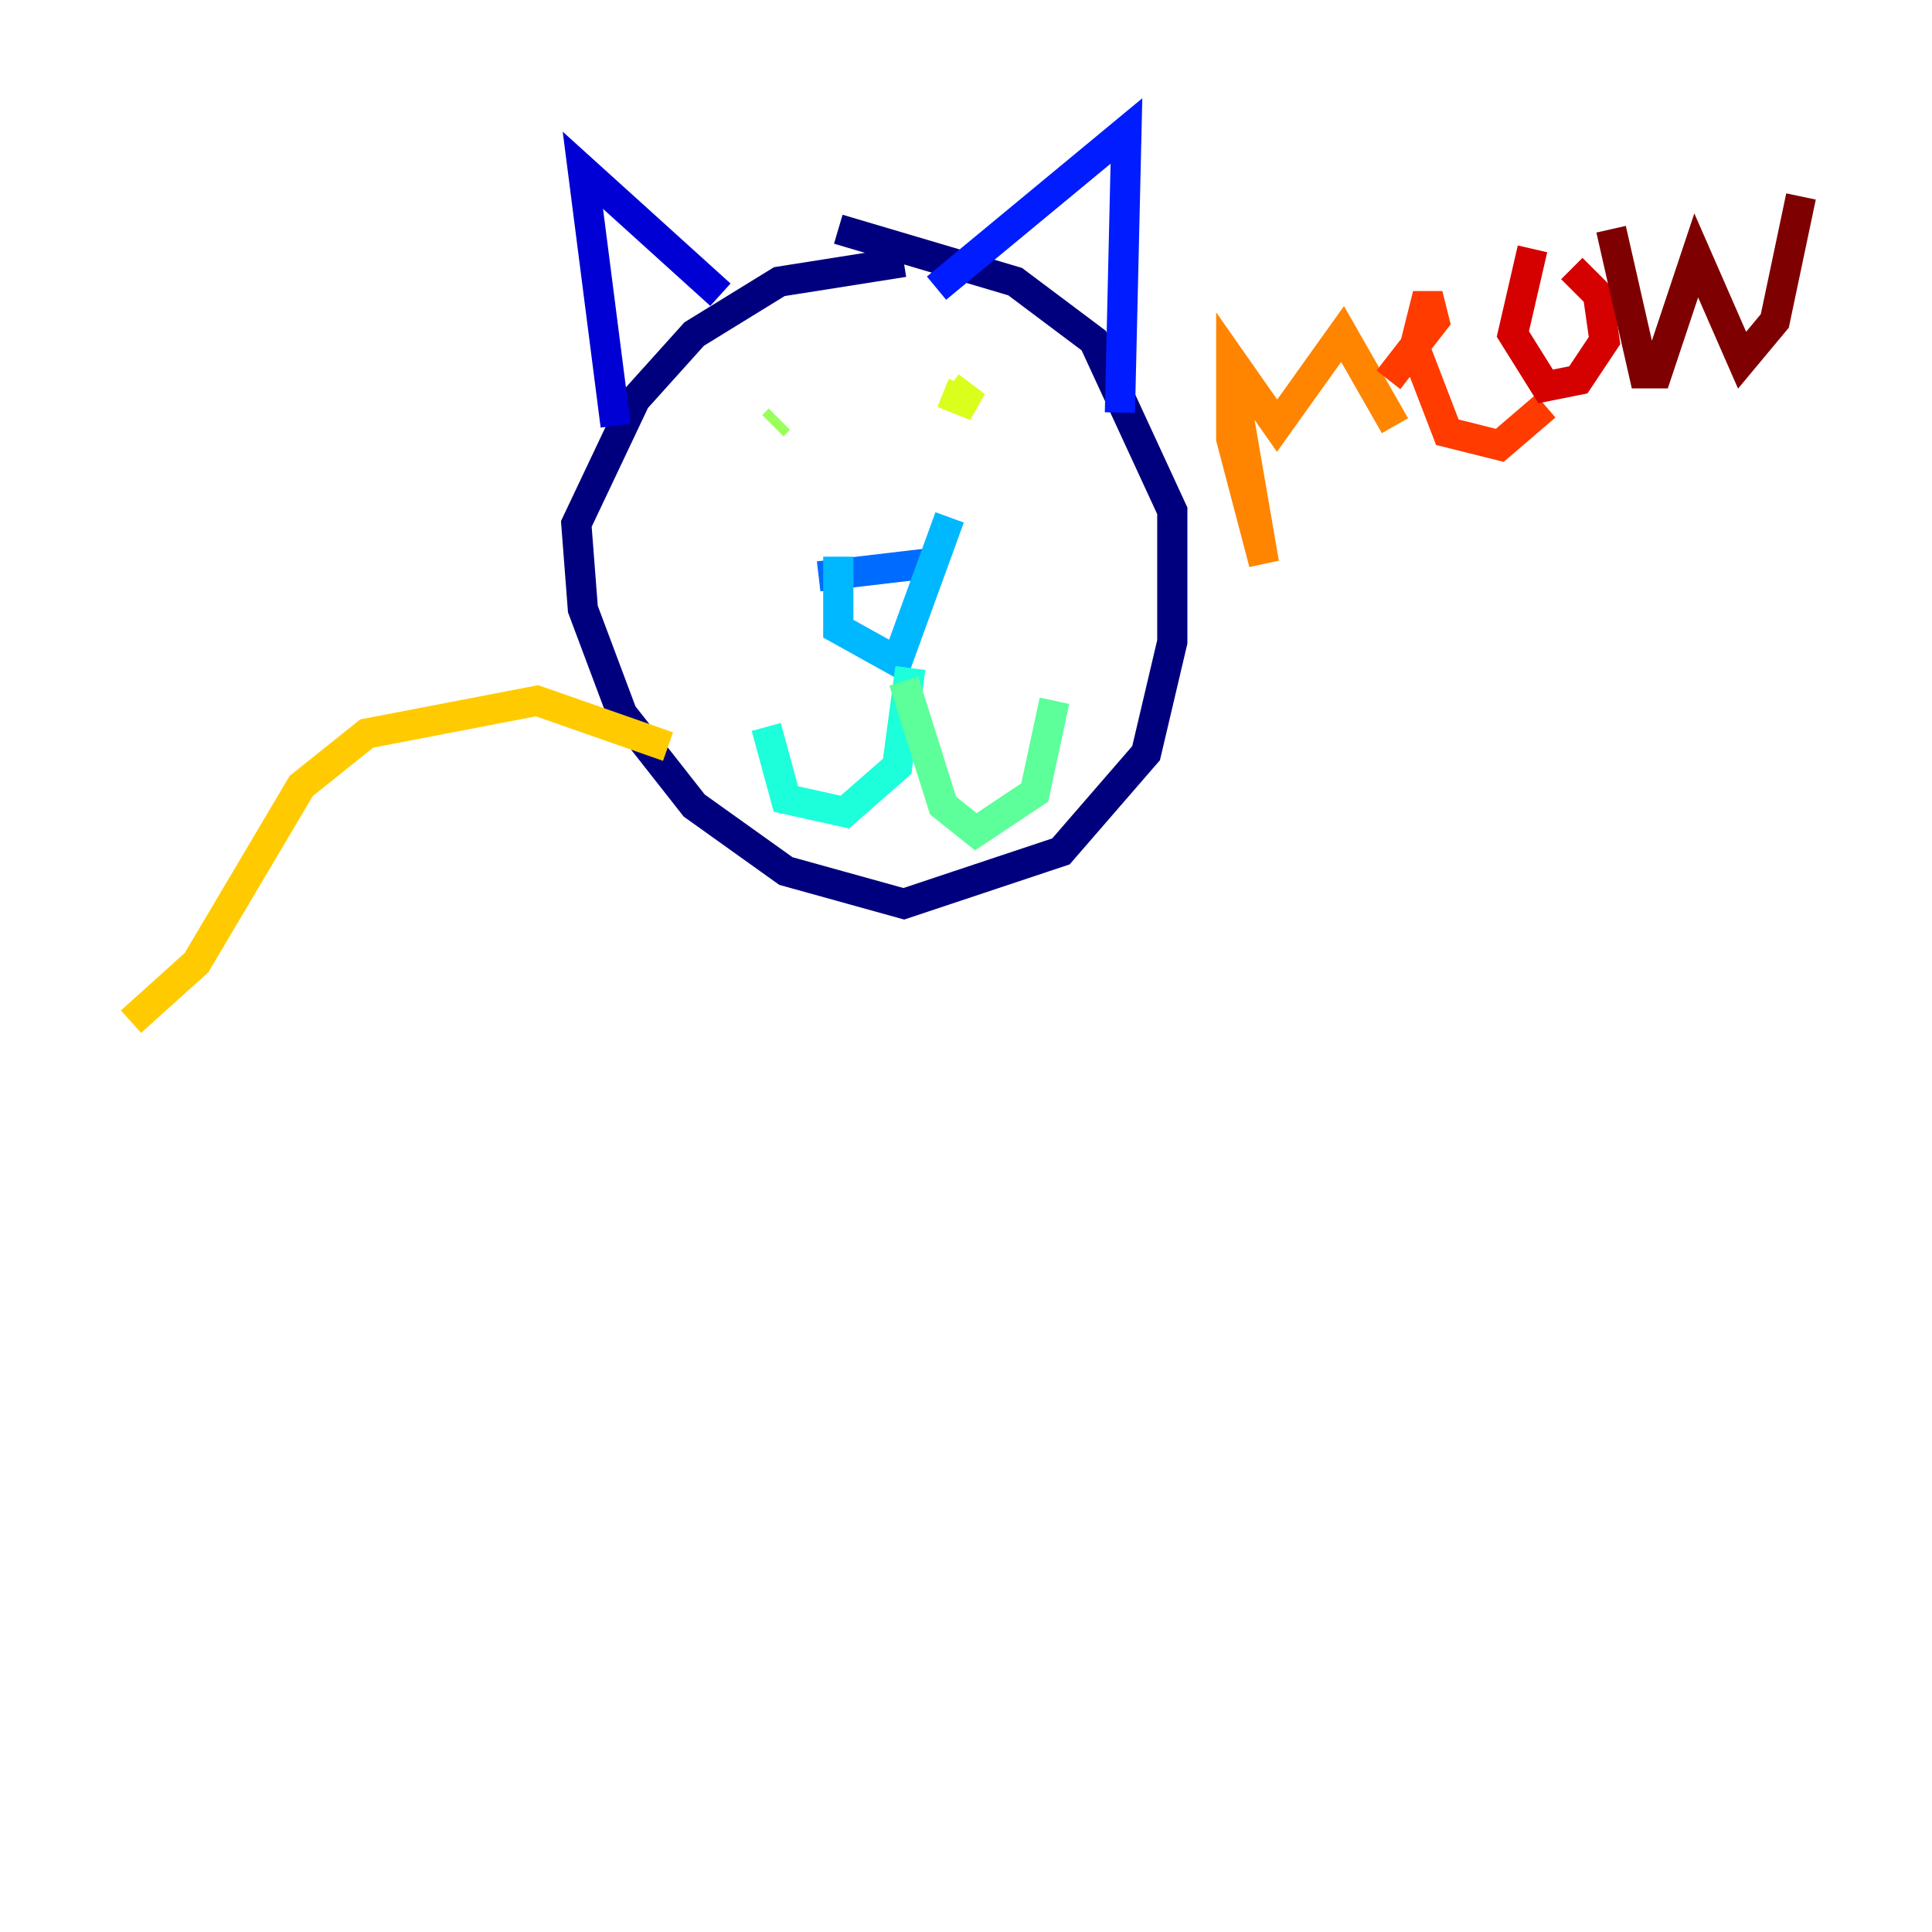 <?xml version="1.0" encoding="utf-8" ?>
<svg baseProfile="tiny" height="128" version="1.2" viewBox="0,0,128,128" width="128" xmlns="http://www.w3.org/2000/svg" xmlns:ev="http://www.w3.org/2001/xml-events" xmlns:xlink="http://www.w3.org/1999/xlink"><defs /><polyline fill="none" points="59.878,17.356 51.634,18.658 45.993,22.129 42.088,26.468 38.183,34.712 38.617,40.352 41.22,47.295 45.993,53.37 52.068,57.709 59.878,59.878 70.291,56.407 75.932,49.898 77.668,42.522 77.668,33.844 72.461,22.563 67.254,18.658 55.539,15.186" stroke="#00007f" stroke-width="2" /><polyline fill="none" points="40.786,28.203 38.617,11.281 47.729,19.525" stroke="#0000d5" stroke-width="2" /><polyline fill="none" points="62.047,19.091 74.63,8.678 74.197,27.336" stroke="#001cff" stroke-width="2" /><polyline fill="none" points="54.237,38.183 61.614,37.315" stroke="#006cff" stroke-width="2" /><polyline fill="none" points="55.539,36.881 55.539,41.654 59.444,43.824 62.915,34.278" stroke="#00b8ff" stroke-width="2" /><polyline fill="none" points="60.312,44.258 59.444,50.766 55.973,53.803 52.068,52.936 50.766,48.163" stroke="#1cffda" stroke-width="2" /><polyline fill="none" points="59.878,45.125 62.481,53.37 64.651,55.105 68.556,52.502 69.858,46.427" stroke="#5cff9a" stroke-width="2" /><polyline fill="none" points="51.2,28.203 51.634,27.77" stroke="#9aff5c" stroke-width="2" /><polyline fill="none" points="62.915,25.6 64.651,26.902 62.481,26.034" stroke="#daff1c" stroke-width="2" /><polyline fill="none" points="44.258,49.464 35.58,46.427 24.298,48.597 19.959,52.068 13.017,63.783 8.678,67.688" stroke="#ffcb00" stroke-width="2" /><polyline fill="none" points="81.573,24.732 83.742,37.315 81.573,29.071 81.573,23.864 84.61,28.203 88.949,22.129 92.42,28.203" stroke="#ff8500" stroke-width="2" /><polyline fill="none" points="91.986,25.166 95.024,21.261 94.59,19.525 93.722,22.997 95.891,28.637 99.363,29.505 102.4,26.902" stroke="#ff3b00" stroke-width="2" /><polyline fill="none" points="101.532,16.488 100.231,22.129 102.4,25.6 104.57,25.166 106.305,22.563 105.871,19.525 104.136,17.79" stroke="#d50000" stroke-width="2" /><polyline fill="none" points="106.739,15.186 108.909,24.732 109.776,24.732 112.38,16.922 115.417,23.864 117.586,21.261 119.322,13.017" stroke="#7f0000" stroke-width="2" /></svg>